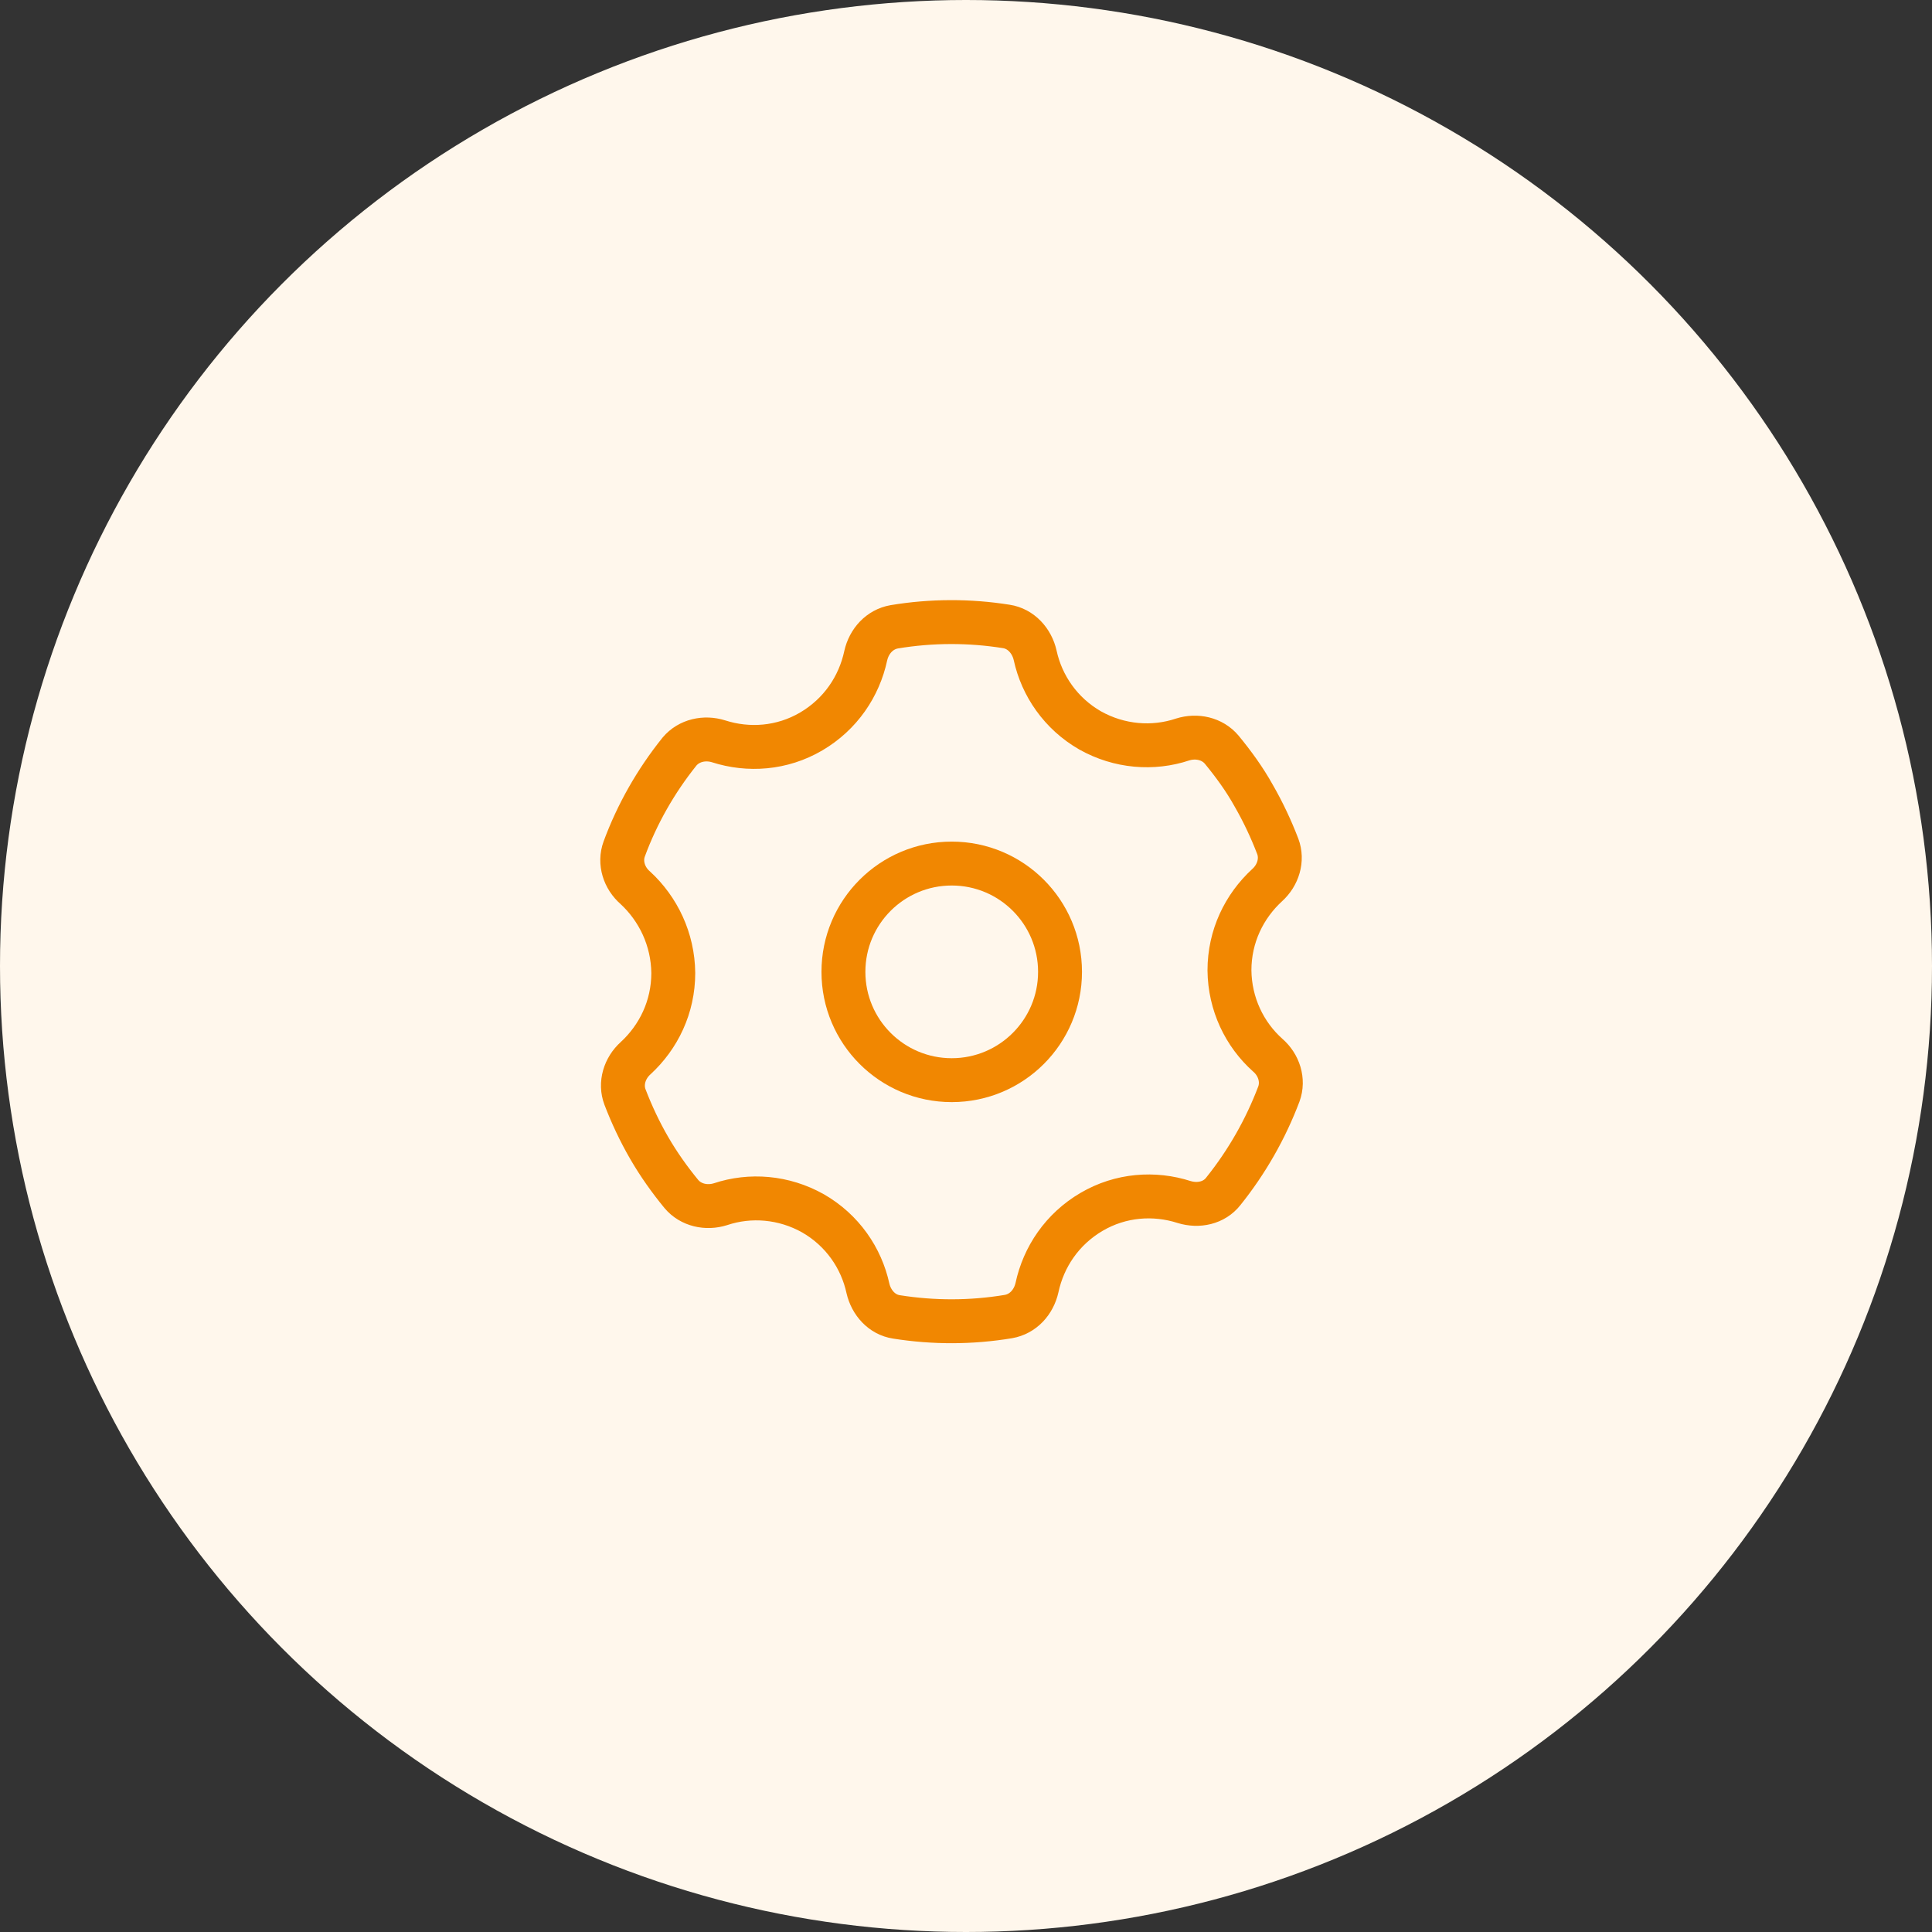 <svg width="88" height="88" viewBox="0 0 88 88" fill="none" xmlns="http://www.w3.org/2000/svg">
<rect x="0" y="0" width="88" height="88" fill="#333333" stroke="none"/>
<circle cx="44" cy="44" r="44" fill="#FFF7EC"/>
<path d="M55.65 34.15C55.217 33.633 54.5 33.483 53.867 33.683C52.517 34.133 50.983 34.017 49.65 33.267C48.317 32.5 47.45 31.233 47.15 29.85C47 29.183 46.5 28.633 45.833 28.533C44.167 28.267 42.433 28.267 40.733 28.55C40.067 28.667 39.583 29.2 39.433 29.867C39.133 31.267 38.283 32.533 36.95 33.317C35.617 34.1 34.083 34.2 32.733 33.767C32.1 33.567 31.383 33.717 30.95 34.233C29.867 35.583 29.017 37.083 28.433 38.667C28.2 39.3 28.433 40 28.933 40.433C29.983 41.4 30.65 42.783 30.667 44.317C30.667 45.867 30 47.233 28.95 48.2C28.45 48.65 28.233 49.35 28.467 49.967C28.767 50.75 29.133 51.533 29.567 52.283C30 53.033 30.5 53.733 31.033 54.383C31.467 54.9 32.183 55.05 32.817 54.85C34.167 54.4 35.7 54.517 37.033 55.267C38.367 56.033 39.233 57.3 39.533 58.683C39.683 59.333 40.167 59.883 40.833 59.983C42.517 60.25 44.233 60.25 45.933 59.967C46.6 59.85 47.083 59.317 47.233 58.65C47.533 57.25 48.383 55.983 49.717 55.2C51.05 54.417 52.583 54.317 53.933 54.75C54.583 54.95 55.3 54.8 55.717 54.267C56.8 52.917 57.65 51.417 58.25 49.833C58.483 49.2 58.25 48.5 57.75 48.067C56.683 47.117 56.017 45.733 56 44.2C56 42.65 56.667 41.283 57.717 40.317C58.217 39.867 58.433 39.167 58.2 38.55C57.9 37.767 57.533 36.983 57.1 36.233C56.683 35.483 56.183 34.8 55.65 34.15Z" stroke="#F18701" stroke-width="2" stroke-miterlimit="10" stroke-linecap="round" stroke-linejoin="round"/>
<path d="M43.35 49.2C46.075 49.2 48.283 46.991 48.283 44.267C48.283 41.542 46.075 39.334 43.35 39.334C40.625 39.334 38.417 41.542 38.417 44.267C38.417 46.991 40.625 49.2 43.35 49.2Z" stroke="#F18701" stroke-width="2" stroke-miterlimit="10" stroke-linecap="round" stroke-linejoin="round"/>
</svg>
